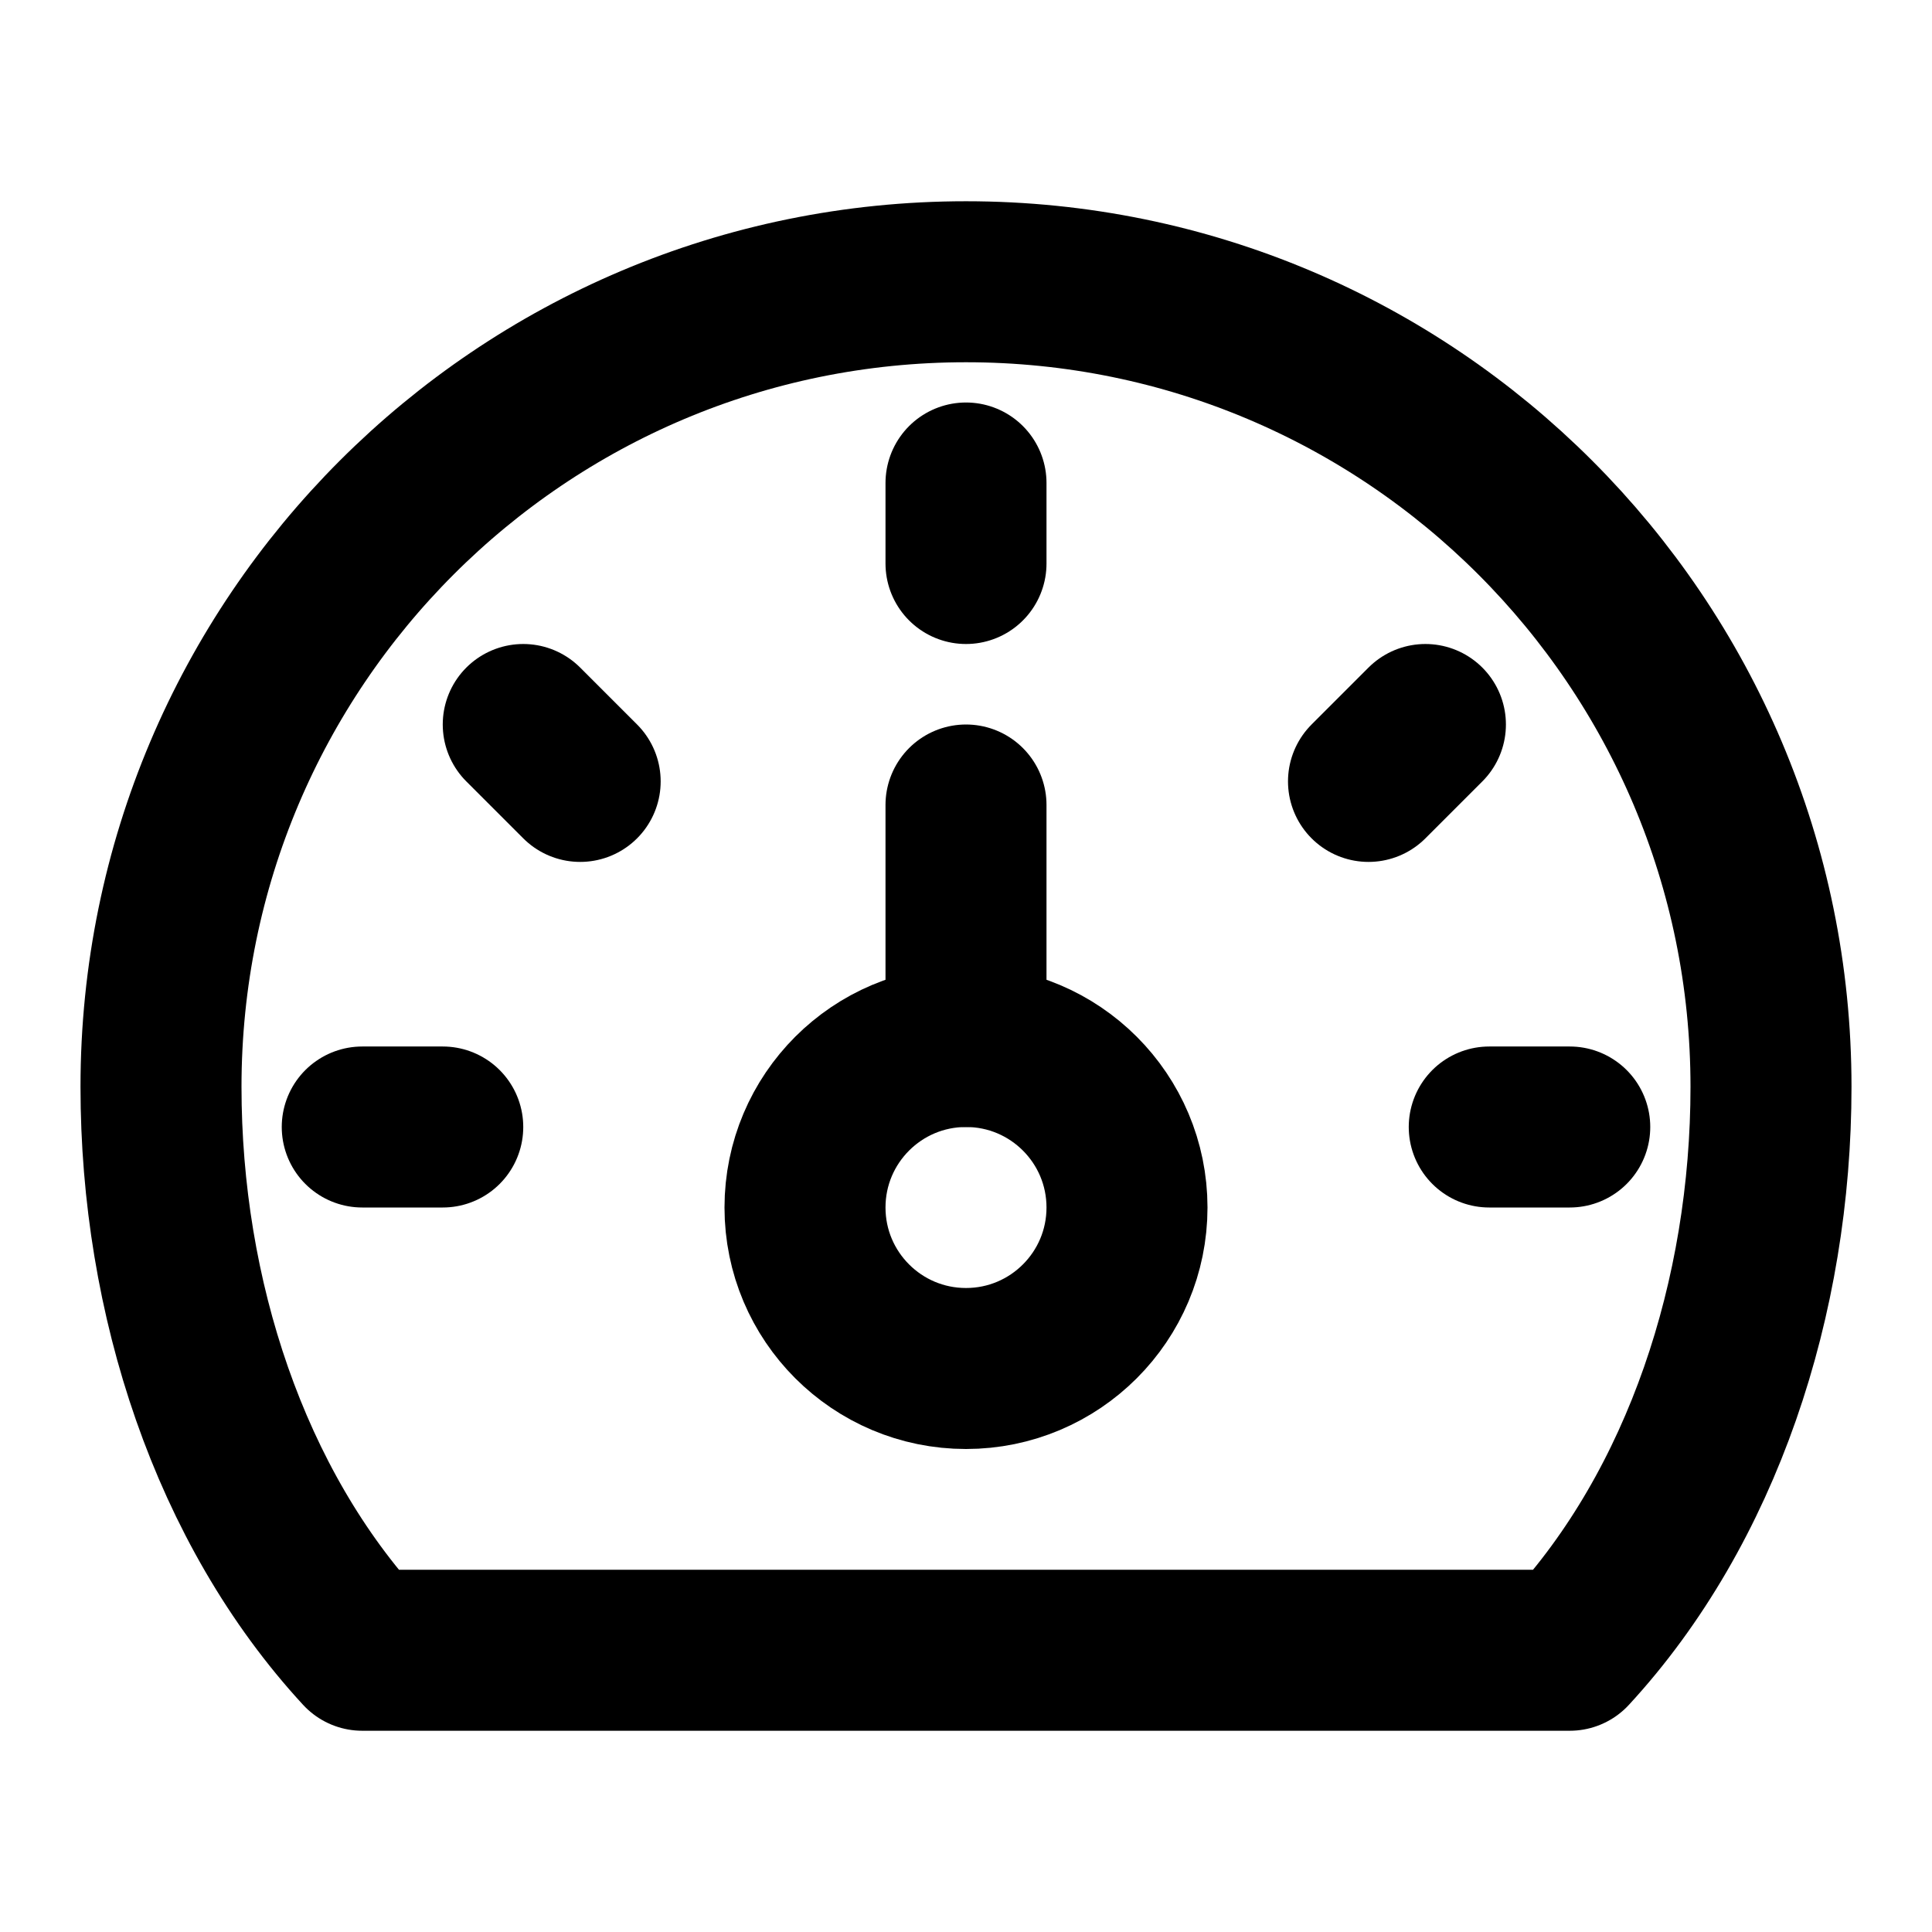 <svg width="48" height="48" viewBox="0 0 48 48" fill="none" xmlns="http://www.w3.org/2000/svg">
<path d="M24 7C12.954 7 4 15.954 4 27C4 32.23 5.713 37.436 9 41H39C42.287 37.436 44 32.23 44 27C44 15.954 35.046 7 24 7Z" stroke="black" stroke-width="4" stroke-linecap="round" stroke-linejoin="round"/>
<circle cx="24" cy="30" r="4" stroke="black" stroke-width="4" stroke-linecap="round" stroke-linejoin="round"/>
<path d="M24 20V26" stroke="black" stroke-width="4" stroke-linecap="round" stroke-linejoin="round"/>
<path d="M24 12V14" stroke="black" stroke-width="4" stroke-linecap="round" stroke-linejoin="round"/>
<path d="M9 28H11" stroke="black" stroke-width="4" stroke-linecap="round" stroke-linejoin="round"/>
<path d="M13 18L14.414 19.414" stroke="black" stroke-width="4" stroke-linecap="round" stroke-linejoin="round"/>
<path d="M37 28H39" stroke="black" stroke-width="4" stroke-linecap="round" stroke-linejoin="round"/>
<path d="M34 19.414L35.414 18" stroke="black" stroke-width="4" stroke-linecap="round" stroke-linejoin="round"/>
</svg>
